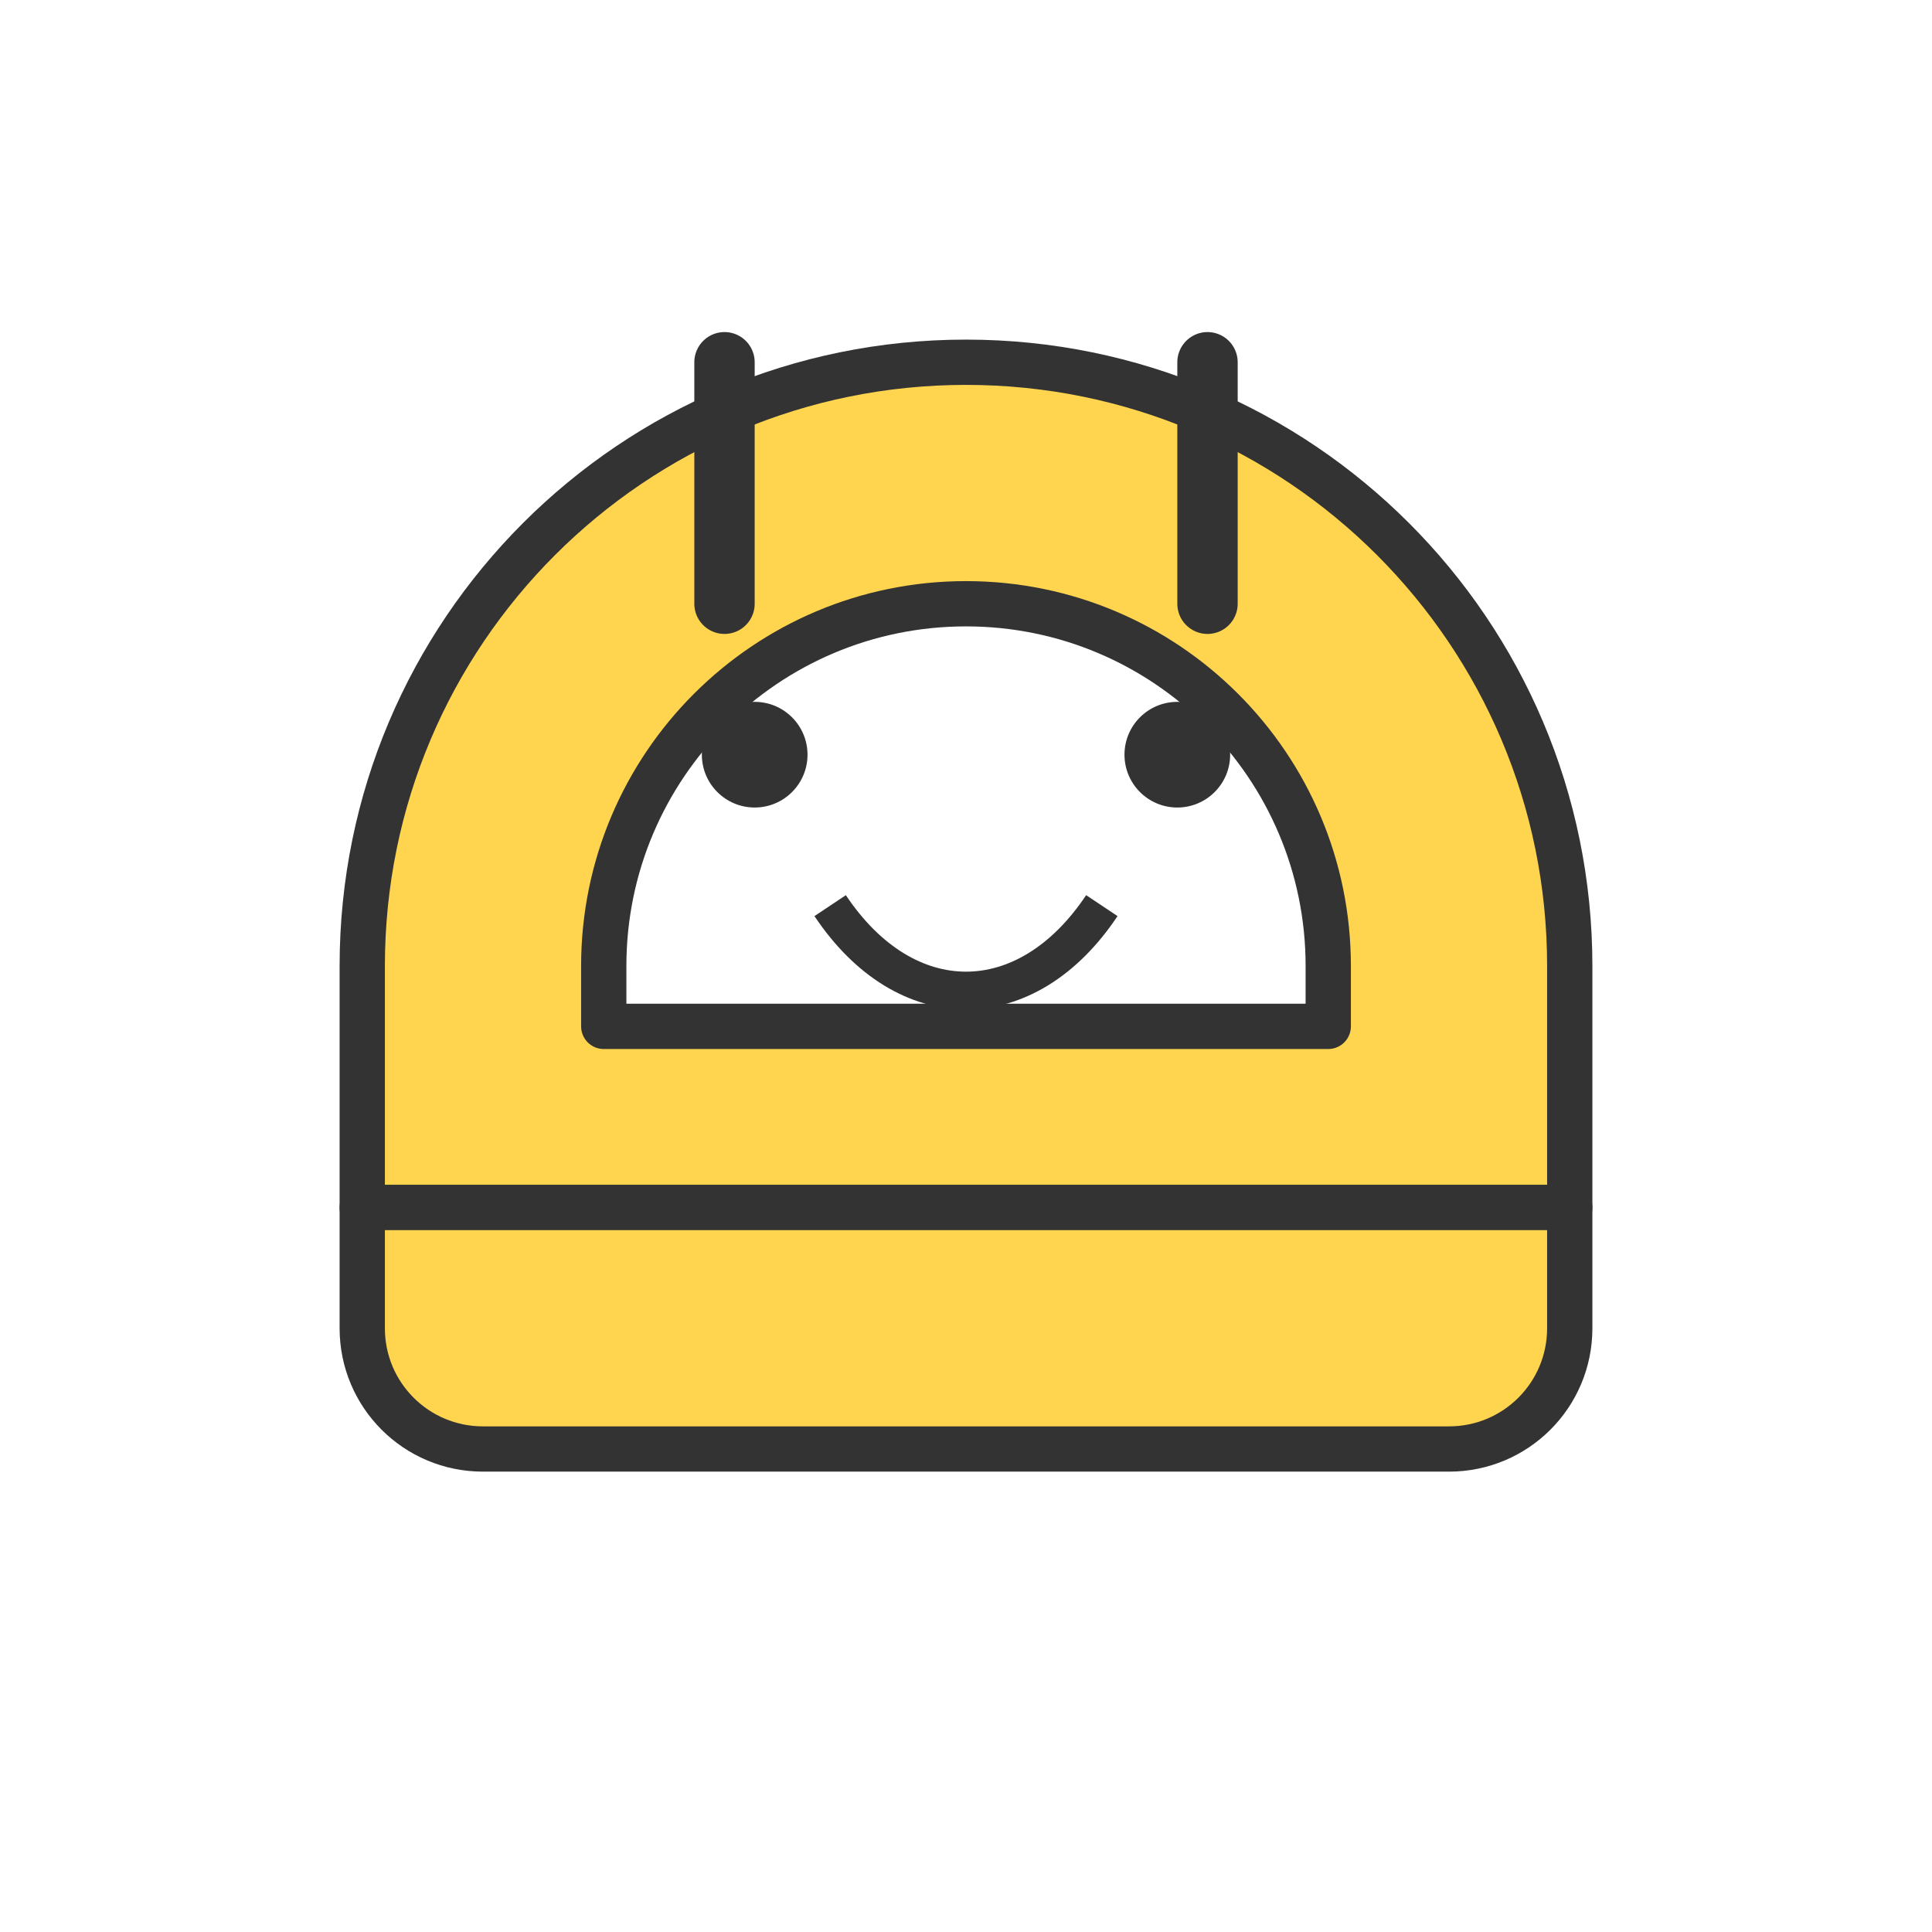 <?xml version="1.0" encoding="UTF-8" standalone="no"?>
<svg 
  xmlns="http://www.w3.org/2000/svg" 
  viewBox="0 0 512 512" 
  width="512" 
  height="512"
>
  <!-- Hard Hat -->
  <g stroke="#333333" stroke-width="12" stroke-linecap="round" stroke-linejoin="round">
    <path fill="#FFD54F" d="M256 96c-88.4 0-160 71.6-160 160v64h320v-64c0-88.4-71.6-160-160-160zm-96 160c0-53 43-96 96-96s96 43 96 96v16H160v-16z" />
    <path fill="#FFD54F" d="M96 320v32c0 17.7 14.3 32 32 32h256c17.7 0 32-14.3 32-32v-32H96z" />
    
    <!-- Straps -->
    <path d="M192 96v64M320 96v64" stroke="#333333" stroke-width="16" />
  </g>
  
  <!-- Face/Eyes -->
  <circle cx="200" cy="200" r="14" fill="#333333" stroke="none" />
  <circle cx="312" cy="200" r="14" fill="#333333" stroke="none" />
  
  <!-- Smile -->
  <path d="M220 240 C 240 270, 272 270, 292 240" fill="none" stroke="#333333" stroke-width="10" />
</svg>
